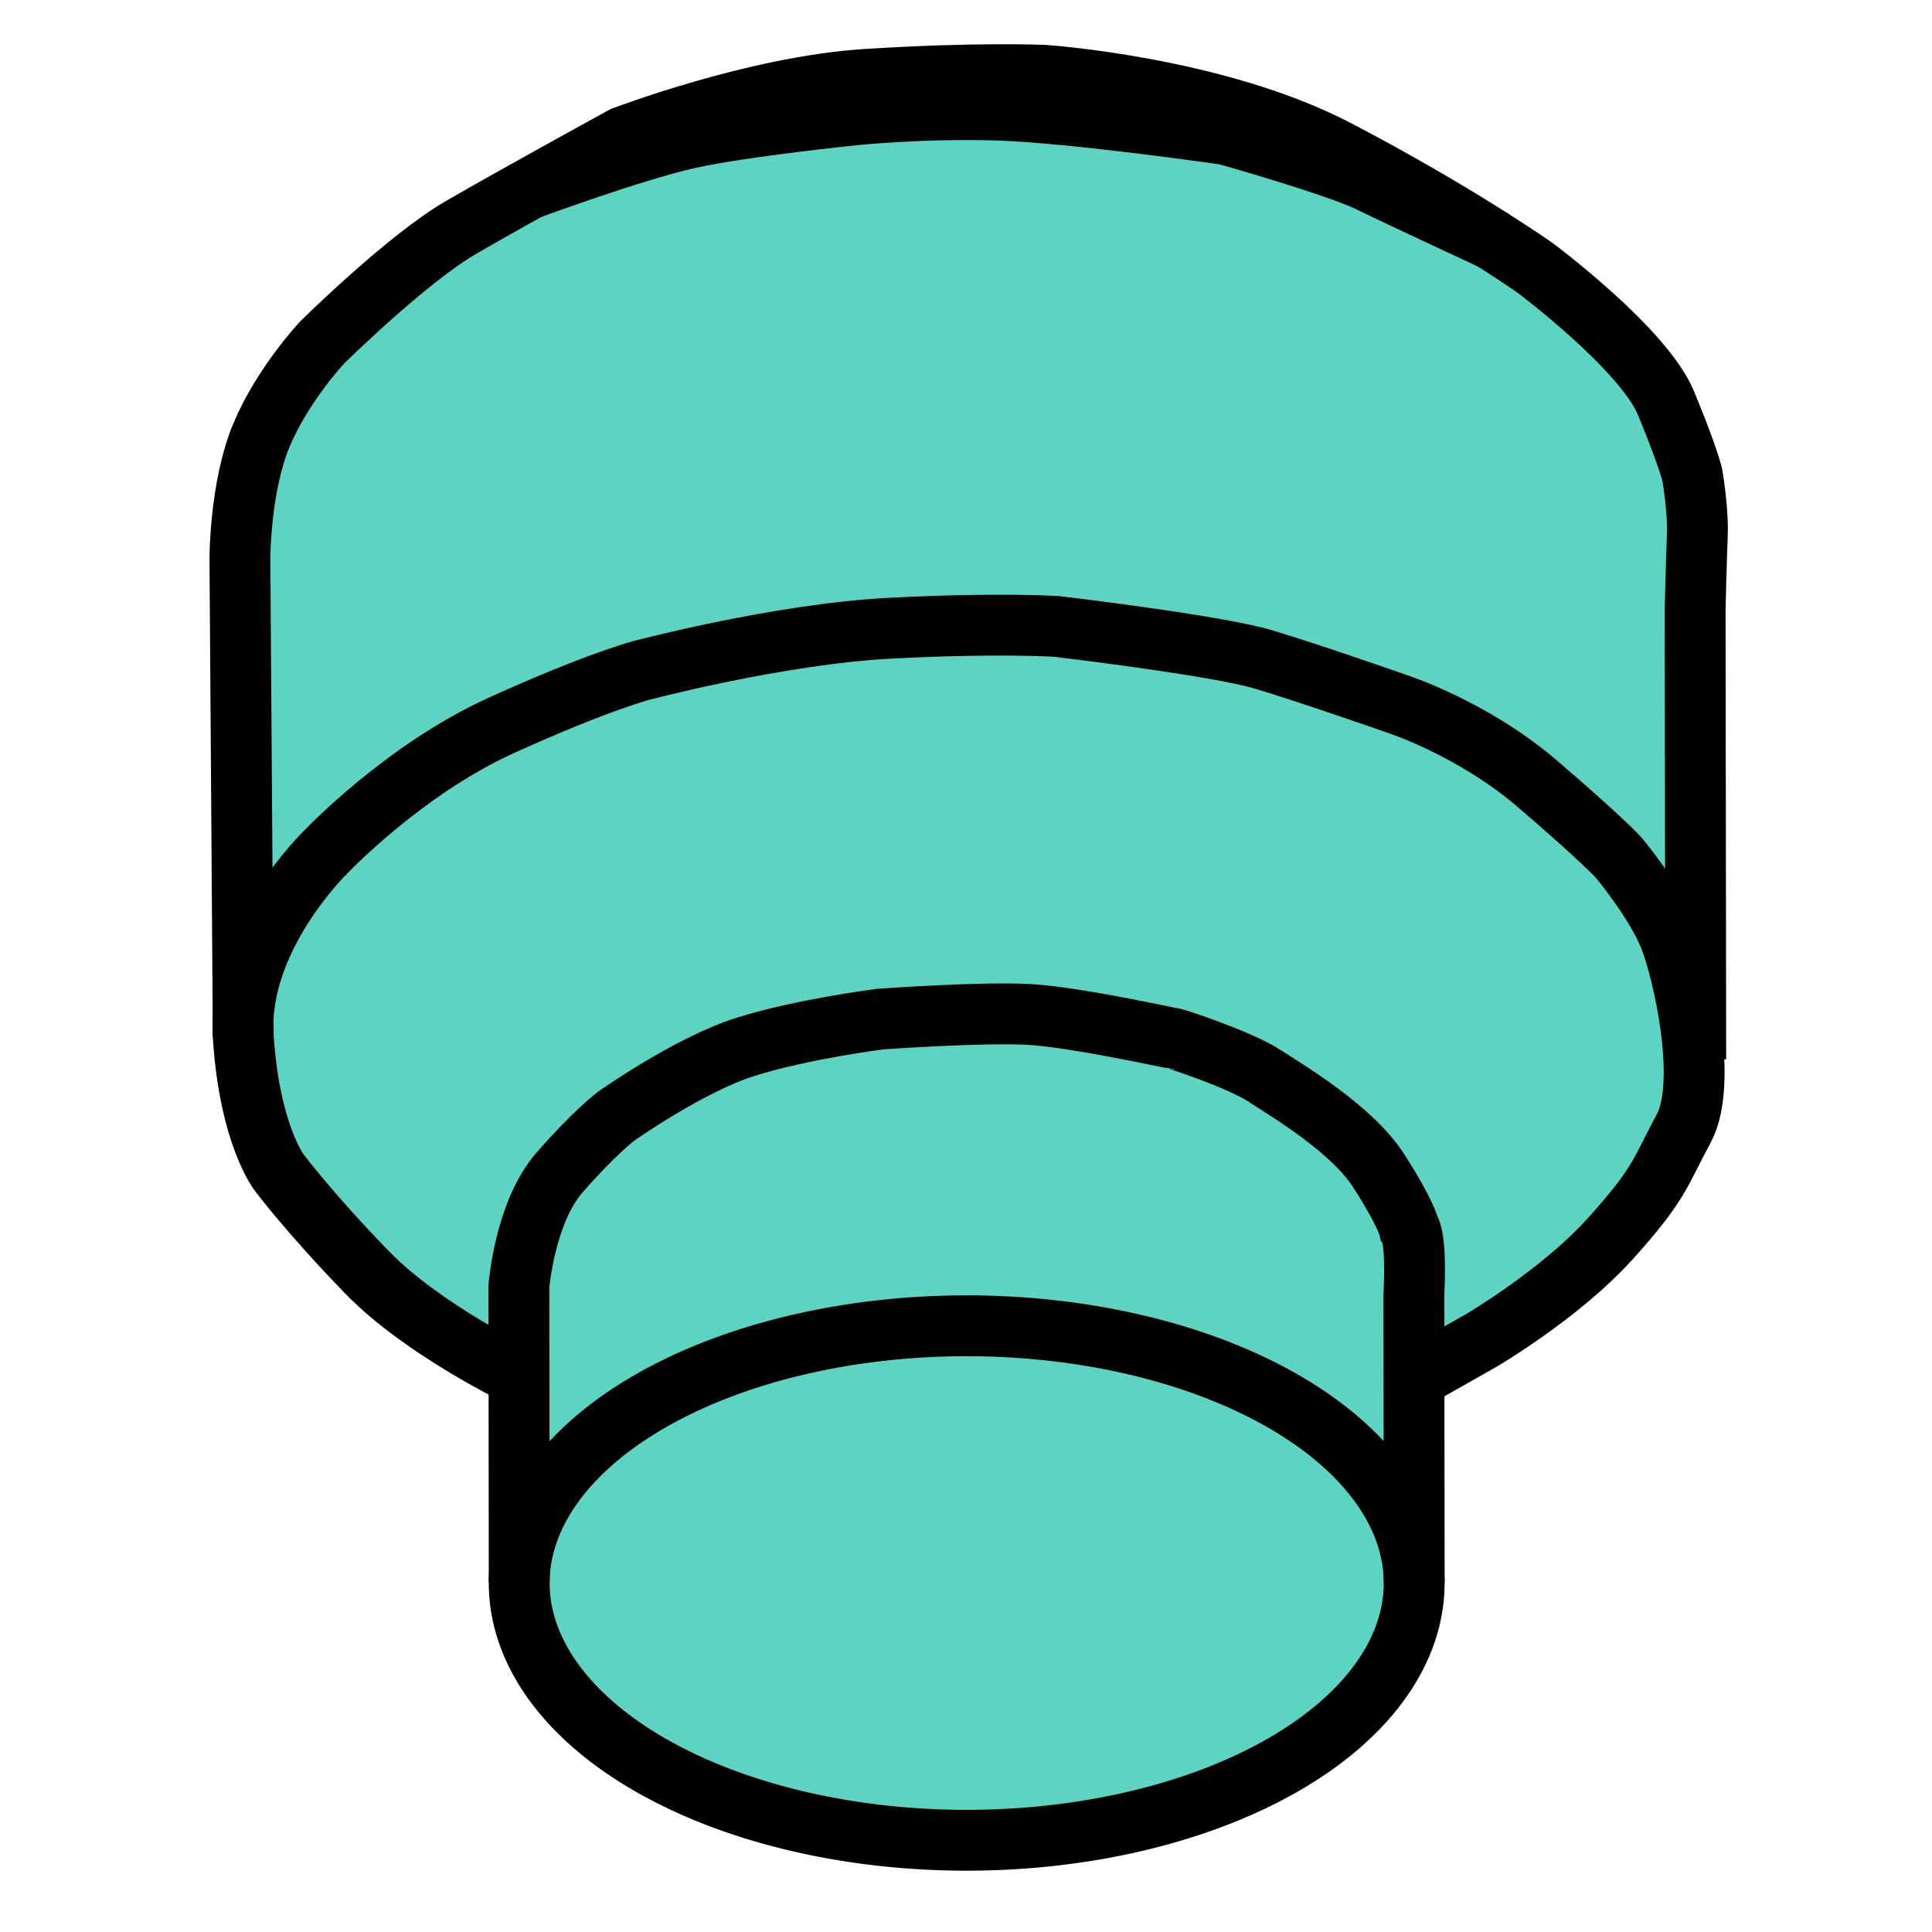 <?xml version="1.0" encoding="UTF-8" standalone="no"?>
<svg
   xmlns:dc="http://purl.org/dc/elements/1.1/"
   xmlns:cc="http://creativecommons.org/ns#"
   xmlns:rdf="http://www.w3.org/1999/02/22-rdf-syntax-ns#"
   xmlns:svg="http://www.w3.org/2000/svg"
   xmlns="http://www.w3.org/2000/svg"
   xmlns:sodipodi="http://sodipodi.sourceforge.net/DTD/sodipodi-0.dtd"
   xmlns:inkscape="http://www.inkscape.org/namespaces/inkscape"
   width="48"
   height="48"
   viewBox="0 0 12.7 12.7"
   version="1.1"
   id="svg8"
   inkscape:version="1.0 (4035a4fb49, 2020-05-01)"
   sodipodi:docname="ASMEB18.3.5C.svg">
  <defs
     id="defs2" />
  <sodipodi:namedview
     inkscape:snap-smooth-nodes="true"
     id="base"
     pagecolor="#ffffff"
     bordercolor="#666666"
     borderopacity="1.0"
     inkscape:pageopacity="0.0"
     inkscape:pageshadow="2"
     inkscape:zoom="11.2"
     inkscape:cx="12.454715"
     inkscape:cy="18.89321"
     inkscape:document-units="mm"
     inkscape:current-layer="layer8"
     inkscape:document-rotation="0"
     showgrid="false"
     units="px"
     inkscape:snap-bbox="true"
     inkscape:snap-bbox-midpoints="true"
     inkscape:snap-nodes="true"
     inkscape:window-width="1920"
     inkscape:window-height="1027"
     inkscape:window-x="0"
     inkscape:window-y="0"
     inkscape:window-maximized="1" />
  <g
     style="display:inline"
     inkscape:label="Layer 3"
     id="layer8"
     inkscape:groupmode="layer">
    <path
       id="path3919"
       d="m 8.794,1.075 c -0.038,-0.016 -0.221,-0.075 -0.407,-0.13 -0.341,-0.101 -0.555,-0.137 -1.387,-0.228 -0.75,-0.083 -2.102,0.032 -2.773,0.236 -0.131,0.04 -0.246,0.072 -0.254,0.072 -0.009,-1.367e-4 0.024,-0.023 0.073,-0.051 0.167,-0.095 0.86,-0.297 1.255,-0.365 0.484,-0.083 1.467,-0.099 1.933,-0.031 0.591,0.086 1.12,0.237 1.486,0.423 0.186,0.095 0.236,0.145 0.074,0.074 z"
       style="fill:#ffaa00;fill-opacity:1;stroke:none;stroke-width:0.02" />
    <path
       id="path3921"
       d="m 11.075,6.356 c -0.086,-0.367 -0.302,-0.671 -0.777,-1.088 -0.46,-0.405 -0.738,-0.557 -1.446,-0.795 -0.553,-0.186 -0.67,-0.216 -1.089,-0.282 -0.728,-0.115 -0.81,-0.121 -1.454,-0.109 -0.626,0.011 -0.871,0.034 -1.38,0.128 -0.62,0.114 -0.907,0.201 -1.457,0.438 -0.488,0.211 -0.88,0.469 -1.257,0.828 -0.228,0.217 -0.359,0.389 -0.485,0.638 l -0.099,0.196 -0.009,-1.335 c -0.005,-0.734 -0.001,-1.422 0.008,-1.528 0.059,-0.64 0.297,-1.021 1.008,-1.612 0.399,-0.332 0.74,-0.521 1.239,-0.689 0.482,-0.162 0.771,-0.23 1.25,-0.292 0.961,-0.126 1.389,-0.124 2.453,0.009 0.407,0.051 0.513,0.072 0.804,0.161 0.184,0.056 0.391,0.124 0.458,0.151 0.262,0.104 0.943,0.435 1.098,0.535 0.356,0.229 0.824,0.675 0.941,0.899 0.117,0.223 0.206,0.495 0.223,0.689 0.009,0.1 0.012,0.855 0.006,1.677 -0.009,1.277 -0.014,1.479 -0.036,1.384 z"
       style="fill:#5fd3c2;fill-opacity:1;stroke:none;stroke-width:0.02" />
    <path
       id="path3923"
       d="m 3.185,8.878 c -0.458,-0.262 -0.724,-0.489 -1.128,-0.963 -0.206,-0.242 -0.283,-0.38 -0.346,-0.627 -0.156,-0.609 -0.065,-1.015 0.341,-1.523 0.227,-0.284 0.778,-0.72 1.142,-0.903 0.6,-0.302 1.182,-0.485 1.945,-0.609 0.456,-0.075 0.758,-0.097 1.333,-0.099 0.483,-0.001 0.55,0.003 0.965,0.064 0.65,0.095 0.785,0.126 1.325,0.306 0.776,0.258 1.045,0.409 1.577,0.884 0.382,0.341 0.566,0.613 0.66,0.975 0.074,0.283 0.098,0.476 0.089,0.709 -0.008,0.208 -0.01,0.214 -0.117,0.425 -0.272,0.536 -0.685,0.931 -1.413,1.35 -0.11,0.063 -0.203,0.115 -0.207,0.115 -0.004,0 -0.01,-0.195 -0.014,-0.432 l -0.007,-0.432 -0.075,-0.157 c -0.155,-0.325 -0.336,-0.527 -0.685,-0.766 -0.376,-0.257 -0.639,-0.362 -1.153,-0.462 -0.502,-0.098 -0.702,-0.117 -1.057,-0.102 -0.632,0.027 -1.088,0.094 -1.46,0.215 -0.568,0.186 -1.192,0.653 -1.37,1.026 -0.113,0.236 -0.14,0.369 -0.152,0.76 l -0.011,0.352 z"
       style="fill:#5fd3c2;fill-opacity:1;stroke:none;stroke-width:0.02" />
    <path
       id="path3925"
       d="m 9.244,9.978 c -0.003,-0.017 -0.05,-0.1 -0.105,-0.185 -0.661,-1.006 -2.712,-1.42 -4.312,-0.869 -0.637,0.219 -1.124,0.583 -1.329,0.993 -0.036,0.071 -0.036,0.066 -0.042,-0.467 -0.011,-0.977 -0.007,-1.071 0.042,-1.258 0.074,-0.278 0.144,-0.394 0.387,-0.636 0.224,-0.222 0.451,-0.377 0.79,-0.539 0.314,-0.149 0.845,-0.261 1.408,-0.297 0.503,-0.032 0.791,-0.015 1.258,0.072 0.546,0.102 0.791,0.198 1.185,0.466 0.273,0.186 0.456,0.368 0.577,0.575 0.164,0.281 0.158,0.229 0.152,1.26 -0.003,0.504 -0.008,0.902 -0.01,0.884 z"
       style="fill:#5fd3c2;fill-opacity:1;stroke:none;stroke-width:0.02" />
    <path
       id="path3927"
       d="m 5.912,12.041 c -0.18,-0.016 -0.52,-0.073 -0.705,-0.12 -0.595,-0.149 -1.048,-0.383 -1.373,-0.709 -0.26,-0.261 -0.375,-0.508 -0.375,-0.806 0,-0.3 0.107,-0.534 0.366,-0.796 0.396,-0.402 1.012,-0.679 1.782,-0.802 0.278,-0.044 0.917,-0.061 1.22,-0.032 1.178,0.114 2.112,0.627 2.373,1.301 0.058,0.15 0.065,0.449 0.013,0.613 -0.208,0.664 -1.123,1.197 -2.291,1.333 -0.231,0.027 -0.785,0.036 -1.011,0.016 z"
       style="fill:#5fd3c2;fill-opacity:1;stroke:none;stroke-width:0.02" />
  </g>
  <g
     style="display:inline"
     inkscape:label="Layer 2"
     id="layer7"
     inkscape:groupmode="layer">
    <path
       d="M 9.296,10.406 A 2.942,1.691 0 0 1 6.355,12.097 2.942,1.691 0 0 1 3.413,10.406 2.942,1.691 0 0 1 6.355,8.715 2.942,1.691 0 0 1 9.296,10.406 Z"
       style="fill:none;stroke:#000000;stroke-width:0.4;stroke-miterlimit:4;stroke-dasharray:none"
       id="path3907" />
    <path
       id="path3910"
       d="m 3.413,10.406 -0.002,-1.95 c 0,0 0.038,-0.485 0.266,-0.747 0.228,-0.262 0.371,-0.37 0.371,-0.37 0,0 0.479,-0.34 0.854,-0.458 0.375,-0.118 0.885,-0.182 0.885,-0.182 0,0 0.679,-0.049 0.986,-0.03 0.308,0.019 0.927,0.157 0.94,0.157 0.013,0 0.441,0.141 0.603,0.248 0.163,0.107 0.57,0.347 0.747,0.622 0.177,0.275 0.198,0.37 0.198,0.37 0,0 0.026,0.032 0.034,0.158 0.008,0.127 -6.68e-4,0.284 -6.68e-4,0.284 l 0.002,1.899"
       style="fill:none;stroke:#000000;stroke-width:0.4;stroke-linecap:butt;stroke-linejoin:miter;stroke-miterlimit:4;stroke-dasharray:none;stroke-opacity:1" />
    <path
       id="path3912"
       d="m 3.425,9.051 c 0,0 -0.64,-0.304 -1.013,-0.688 -0.373,-0.384 -0.575,-0.653 -0.575,-0.653 0,0 -0.196,-0.247 -0.238,-0.896 -0.042,-0.649 0.542,-1.213 0.542,-1.213 0,0 0.513,-0.542 1.155,-0.833 0.642,-0.291 0.928,-0.363 0.928,-0.363 0,0 0.898,-0.237 1.62,-0.275 0.722,-0.038 1.102,-0.012 1.102,-0.012 0,0 1.046,0.123 1.36,0.217 0.314,0.094 0.875,0.291 0.875,0.291 0,0 0.499,0.16 0.927,0.528 0.429,0.368 0.532,0.483 0.532,0.483 0,0 0.245,0.293 0.336,0.526 0.092,0.233 0.253,0.956 0.092,1.255 -0.161,0.299 -0.157,0.364 -0.485,0.727 -0.328,0.363 -0.845,0.666 -0.845,0.666 l -0.434,0.246"
       style="fill:none;stroke:#000000;stroke-width:0.4;stroke-linecap:butt;stroke-linejoin:miter;stroke-miterlimit:4;stroke-dasharray:none;stroke-opacity:1" />
    <path
       id="path3914"
       d="M 1.599,6.814 1.577,3.666 c 0,0 0.001,-0.469 0.141,-0.804 0.14,-0.335 0.399,-0.61 0.399,-0.61 0,0 0.558,-0.552 0.917,-0.759 0.359,-0.208 1.062,-0.593 1.062,-0.593 0,0 0.864,-0.331 1.595,-0.378 0.731,-0.047 1.172,-0.027 1.172,-0.027 0,0 1.131,0.076 1.928,0.493 0.797,0.417 1.3,0.773 1.3,0.773 0,0 0.712,0.531 0.86,0.888 0.148,0.358 0.173,0.472 0.173,0.472 0,0 0.041,0.231 0.033,0.407 -0.007,0.176 -0.014,0.482 -0.014,0.482 l 0.004,2.954"
       style="fill:none;stroke:#000000;stroke-width:0.4;stroke-linecap:butt;stroke-linejoin:miter;stroke-miterlimit:4;stroke-dasharray:none;stroke-opacity:1" />
    <path
       id="path3916"
       d="m 3.474,1.244 c 0,0 0.698,-0.258 1.061,-0.337 0.363,-0.079 1.084,-0.152 1.084,-0.152 0,0 0.454,-0.047 0.946,-0.031 0.492,0.016 1.493,0.16 1.493,0.16 0,0 0.726,0.205 0.943,0.311 0.217,0.106 0.836,0.393 0.836,0.393"
       style="fill:none;stroke:#000000;stroke-width:0.4;stroke-linecap:butt;stroke-linejoin:miter;stroke-miterlimit:4;stroke-dasharray:none;stroke-opacity:1" />
  </g>
</svg>
